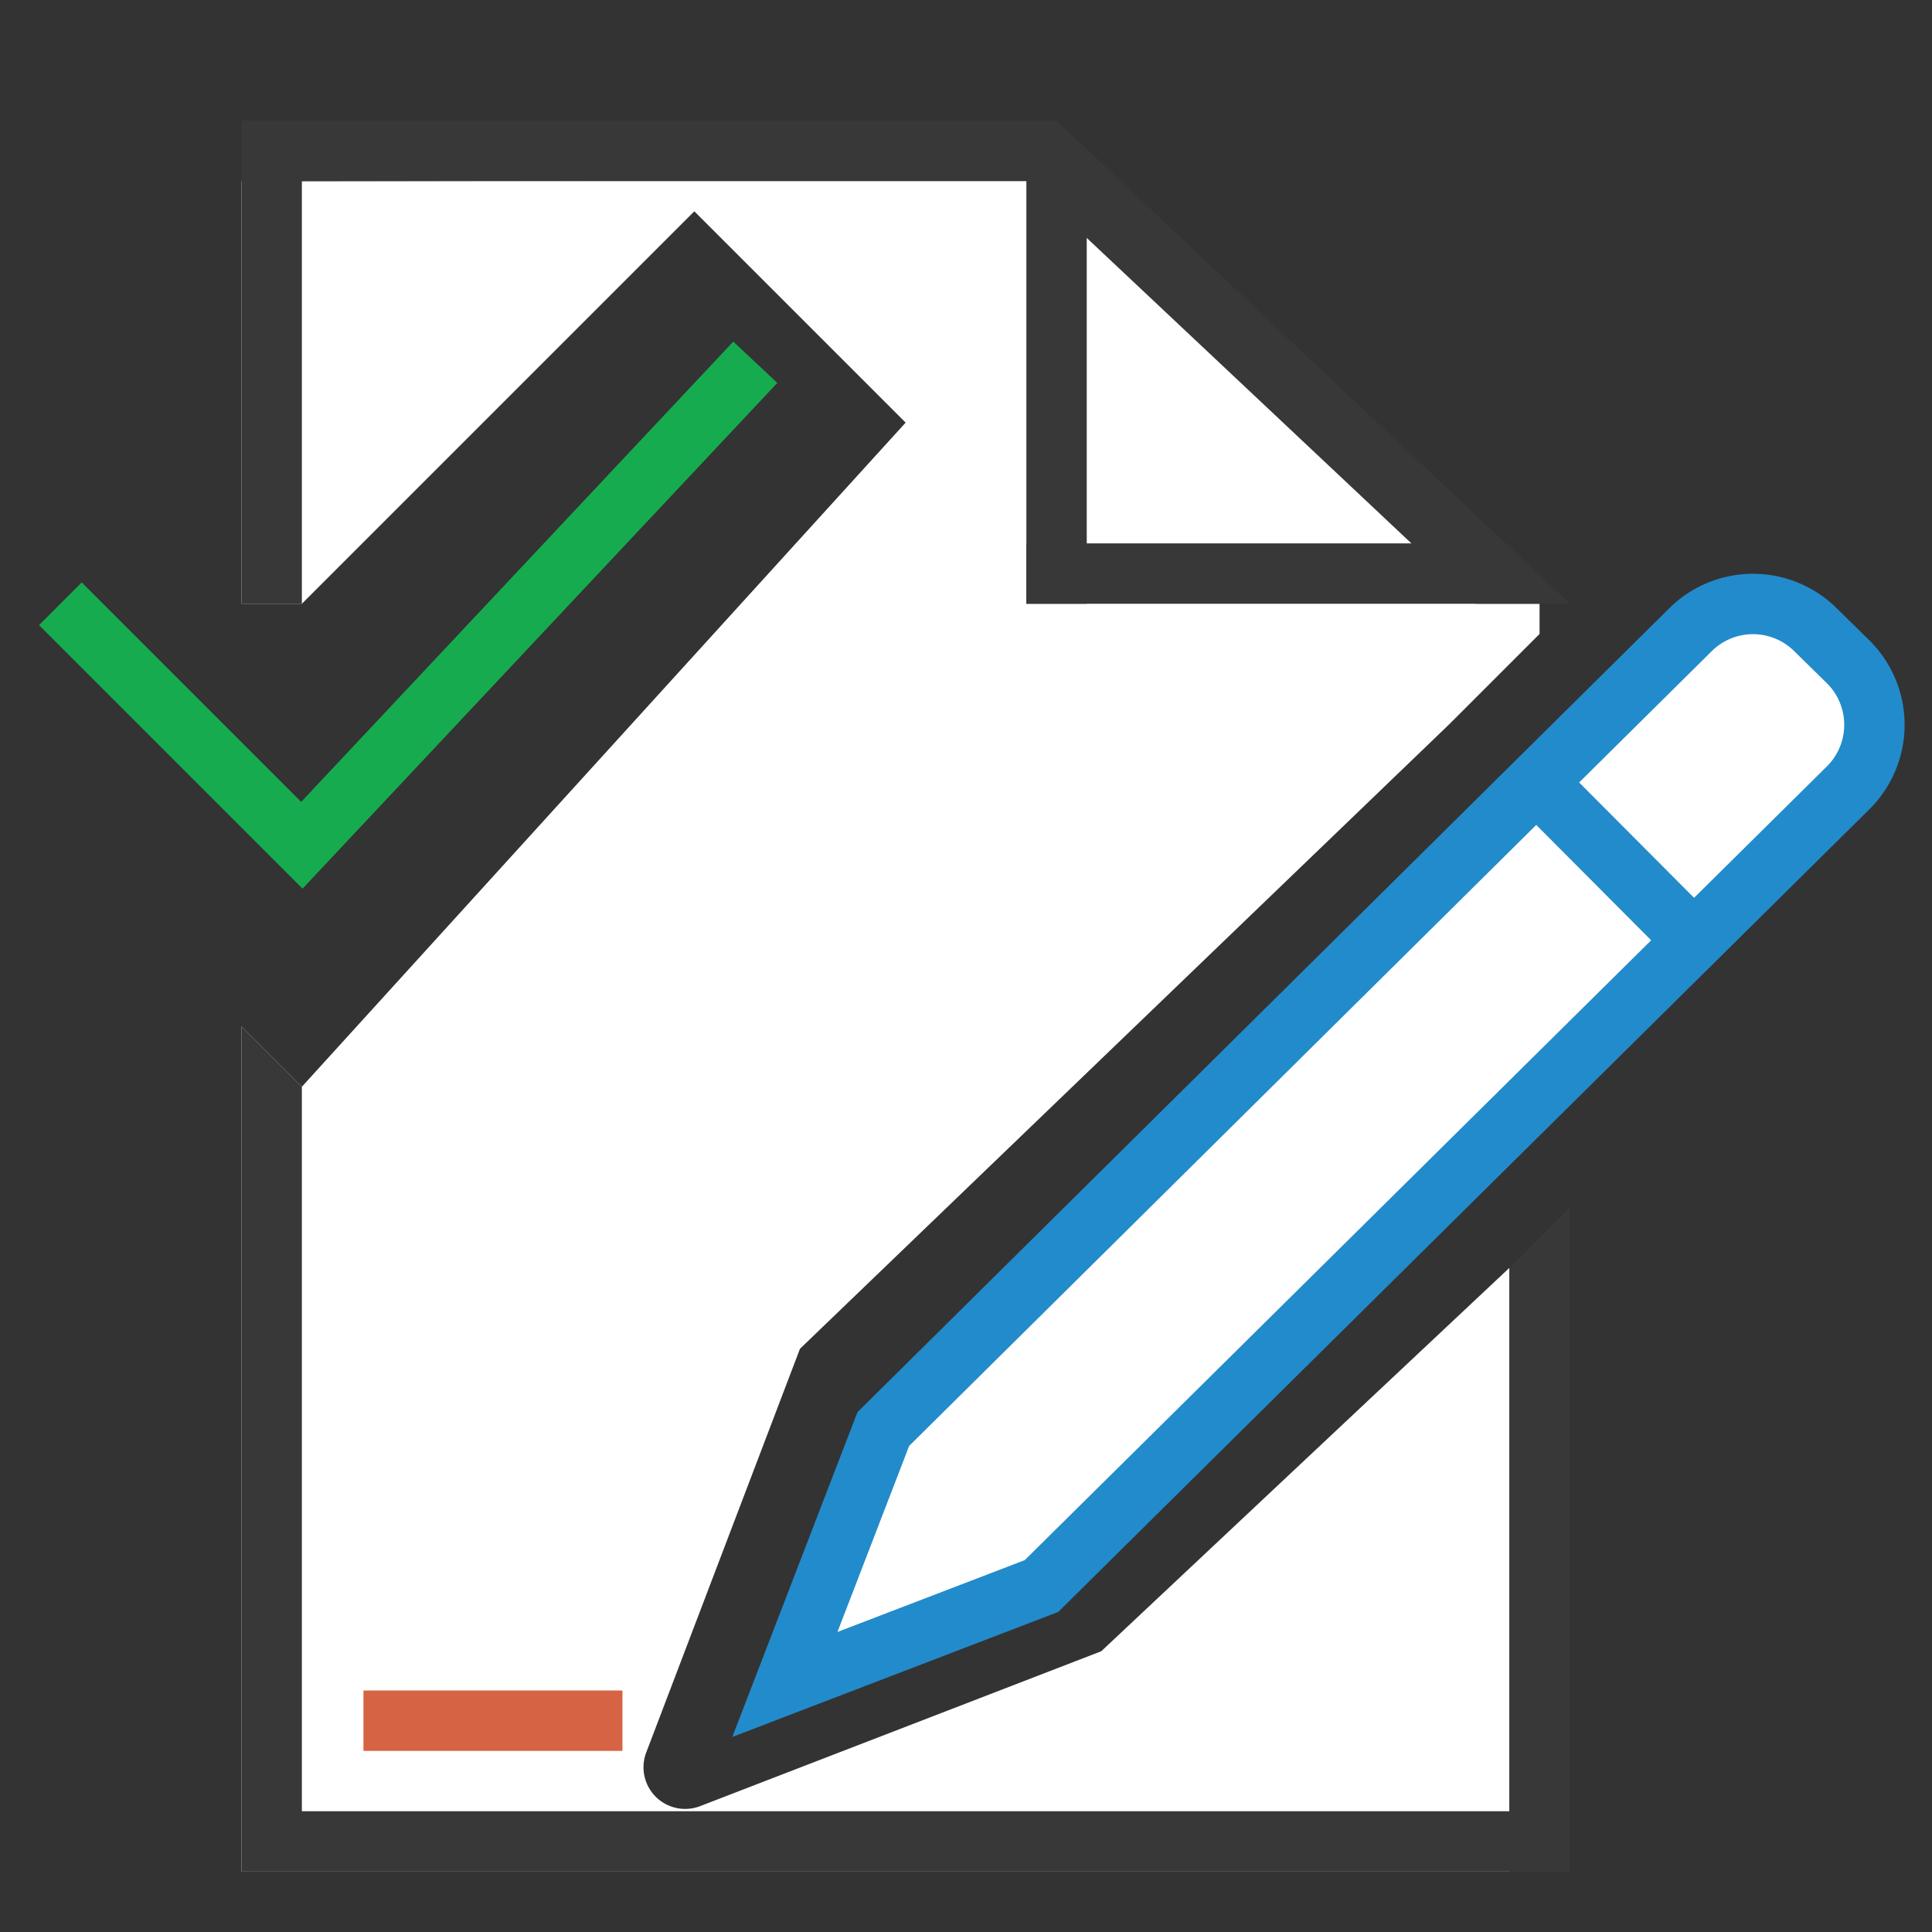 <svg id="AcceptChangeModern32" xmlns="http://www.w3.org/2000/svg" width="32" height="32" viewBox="0 0 32 32"><rect x="0" y="0" width="32" height="32" fill="#333333" stroke="none"/><defs><style>.cls-1,.cls-3{fill:#fff;}.cls-2{fill:#d66343;}.cls-3{stroke:#228bcb;}.cls-3,.cls-5{stroke-miterlimit:5;}.cls-4{fill:#383838;}.cls-5{fill:none;stroke:#17ab4f;}</style></defs><path class="cls-1" d="M18.24,27.35l-6.63,2.56a.69.69,0,0,1-.9-.9l2.54-6.67L24,12l1.5-1.5V10L18,3H4v7H5l6.5-6.5L15,7,5,18,4,17V31H25V21Z"/><rect class="cls-2" x="6.02" y="28" width="4.29" height="1"/><path class="cls-3" d="M14.63,23.67,28,10.43a1.47,1.47,0,0,1,2.07,0l.55.54a1.47,1.47,0,0,1,0,2.07L17.25,26.27,13,27.9Zm10.8-10.73L28,15.52"/><polygon class="cls-4" points="5 3 18 2.98 17 2 4 2 4 10 5 10 5 3"/><polygon class="cls-4" points="25 30 5 30 5 18 4 17 4 31 26 31 26 20 25 21 25 30"/><path class="cls-4" d="M24.44,10,17,3V2h.5L26,10Z"/><path class="cls-4" d="M18,3v7H17V3Z"/><path class="cls-4" d="M26,10H17V9h7.94Z"/><polyline class="cls-5" points="1 10 5 14 12.51 6"/></svg>